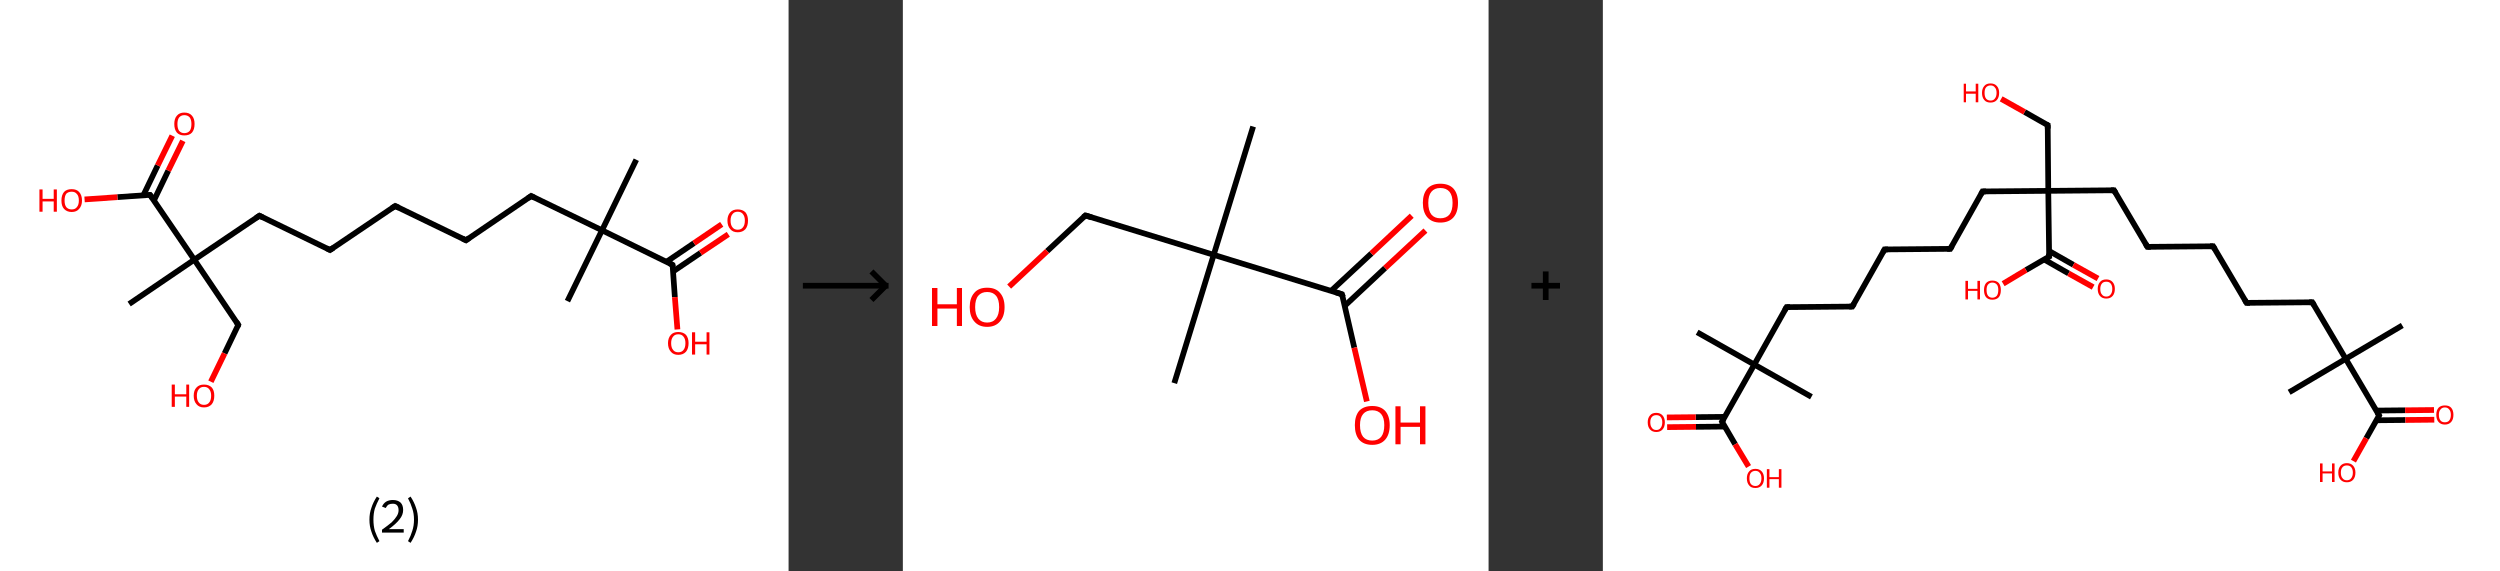<?xml version='1.0' encoding='ASCII' standalone='yes'?>
<svg xmlns="http://www.w3.org/2000/svg" xmlns:xlink="http://www.w3.org/1999/xlink" version="1.1" width="875.0px" viewBox="0 0 875.0 200.0" height="200.0px">
  <rect x="0" y="0" width="875.0" height="200.0" fill="#333333" stroke="none"/>
  <g>
    <g transform="translate(0, 0) scale(1 1) "><!-- END OF HEADER -->
<rect style="opacity:1.0;fill:#FFFFFF;stroke:none" width="276.0" height="200.0" x="0.0" y="0.0"> </rect>
<path class="bond-0 atom-0 atom-1" d="M 222.7,55.9 L 210.7,80.6" style="fill:none;fill-rule:evenodd;stroke:#000000;stroke-width:2.0px;stroke-linecap:butt;stroke-linejoin:miter;stroke-opacity:1"/>
<path class="bond-1 atom-1 atom-2" d="M 210.7,80.6 L 198.6,105.4" style="fill:none;fill-rule:evenodd;stroke:#000000;stroke-width:2.0px;stroke-linecap:butt;stroke-linejoin:miter;stroke-opacity:1"/>
<path class="bond-2 atom-1 atom-3" d="M 210.7,80.6 L 185.9,68.6" style="fill:none;fill-rule:evenodd;stroke:#000000;stroke-width:2.0px;stroke-linecap:butt;stroke-linejoin:miter;stroke-opacity:1"/>
<path class="bond-3 atom-3 atom-4" d="M 185.9,68.6 L 163.1,84.1" style="fill:none;fill-rule:evenodd;stroke:#000000;stroke-width:2.0px;stroke-linecap:butt;stroke-linejoin:miter;stroke-opacity:1"/>
<path class="bond-4 atom-4 atom-5" d="M 163.1,84.1 L 138.3,72.1" style="fill:none;fill-rule:evenodd;stroke:#000000;stroke-width:2.0px;stroke-linecap:butt;stroke-linejoin:miter;stroke-opacity:1"/>
<path class="bond-5 atom-5 atom-6" d="M 138.3,72.1 L 115.5,87.5" style="fill:none;fill-rule:evenodd;stroke:#000000;stroke-width:2.0px;stroke-linecap:butt;stroke-linejoin:miter;stroke-opacity:1"/>
<path class="bond-6 atom-6 atom-7" d="M 115.5,87.5 L 90.8,75.5" style="fill:none;fill-rule:evenodd;stroke:#000000;stroke-width:2.0px;stroke-linecap:butt;stroke-linejoin:miter;stroke-opacity:1"/>
<path class="bond-7 atom-7 atom-8" d="M 90.8,75.5 L 68.0,90.9" style="fill:none;fill-rule:evenodd;stroke:#000000;stroke-width:2.0px;stroke-linecap:butt;stroke-linejoin:miter;stroke-opacity:1"/>
<path class="bond-8 atom-8 atom-9" d="M 68.0,90.9 L 45.2,106.4" style="fill:none;fill-rule:evenodd;stroke:#000000;stroke-width:2.0px;stroke-linecap:butt;stroke-linejoin:miter;stroke-opacity:1"/>
<path class="bond-9 atom-8 atom-10" d="M 68.0,90.9 L 83.4,113.7" style="fill:none;fill-rule:evenodd;stroke:#000000;stroke-width:2.0px;stroke-linecap:butt;stroke-linejoin:miter;stroke-opacity:1"/>
<path class="bond-10 atom-10 atom-11" d="M 83.4,113.7 L 78.6,123.7" style="fill:none;fill-rule:evenodd;stroke:#000000;stroke-width:2.0px;stroke-linecap:butt;stroke-linejoin:miter;stroke-opacity:1"/>
<path class="bond-10 atom-10 atom-11" d="M 78.6,123.7 L 73.8,133.6" style="fill:none;fill-rule:evenodd;stroke:#FF0000;stroke-width:2.0px;stroke-linecap:butt;stroke-linejoin:miter;stroke-opacity:1"/>
<path class="bond-11 atom-8 atom-12" d="M 68.0,90.9 L 52.5,68.2" style="fill:none;fill-rule:evenodd;stroke:#000000;stroke-width:2.0px;stroke-linecap:butt;stroke-linejoin:miter;stroke-opacity:1"/>
<path class="bond-12 atom-12 atom-13" d="M 53.9,70.1 L 58.9,59.7" style="fill:none;fill-rule:evenodd;stroke:#000000;stroke-width:2.0px;stroke-linecap:butt;stroke-linejoin:miter;stroke-opacity:1"/>
<path class="bond-12 atom-12 atom-13" d="M 58.9,59.7 L 64.0,49.3" style="fill:none;fill-rule:evenodd;stroke:#FF0000;stroke-width:2.0px;stroke-linecap:butt;stroke-linejoin:miter;stroke-opacity:1"/>
<path class="bond-12 atom-12 atom-13" d="M 50.2,68.3 L 55.2,57.9" style="fill:none;fill-rule:evenodd;stroke:#000000;stroke-width:2.0px;stroke-linecap:butt;stroke-linejoin:miter;stroke-opacity:1"/>
<path class="bond-12 atom-12 atom-13" d="M 55.2,57.9 L 60.3,47.5" style="fill:none;fill-rule:evenodd;stroke:#FF0000;stroke-width:2.0px;stroke-linecap:butt;stroke-linejoin:miter;stroke-opacity:1"/>
<path class="bond-13 atom-12 atom-14" d="M 52.5,68.2 L 41.1,69.0" style="fill:none;fill-rule:evenodd;stroke:#000000;stroke-width:2.0px;stroke-linecap:butt;stroke-linejoin:miter;stroke-opacity:1"/>
<path class="bond-13 atom-12 atom-14" d="M 41.1,69.0 L 29.6,69.8" style="fill:none;fill-rule:evenodd;stroke:#FF0000;stroke-width:2.0px;stroke-linecap:butt;stroke-linejoin:miter;stroke-opacity:1"/>
<path class="bond-14 atom-1 atom-15" d="M 210.7,80.6 L 235.4,92.7" style="fill:none;fill-rule:evenodd;stroke:#000000;stroke-width:2.0px;stroke-linecap:butt;stroke-linejoin:miter;stroke-opacity:1"/>
<path class="bond-15 atom-15 atom-16" d="M 235.6,95.0 L 245.2,88.5" style="fill:none;fill-rule:evenodd;stroke:#000000;stroke-width:2.0px;stroke-linecap:butt;stroke-linejoin:miter;stroke-opacity:1"/>
<path class="bond-15 atom-15 atom-16" d="M 245.2,88.5 L 254.9,82.0" style="fill:none;fill-rule:evenodd;stroke:#FF0000;stroke-width:2.0px;stroke-linecap:butt;stroke-linejoin:miter;stroke-opacity:1"/>
<path class="bond-15 atom-15 atom-16" d="M 233.3,91.6 L 242.9,85.1" style="fill:none;fill-rule:evenodd;stroke:#000000;stroke-width:2.0px;stroke-linecap:butt;stroke-linejoin:miter;stroke-opacity:1"/>
<path class="bond-15 atom-15 atom-16" d="M 242.9,85.1 L 252.6,78.5" style="fill:none;fill-rule:evenodd;stroke:#FF0000;stroke-width:2.0px;stroke-linecap:butt;stroke-linejoin:miter;stroke-opacity:1"/>
<path class="bond-16 atom-15 atom-17" d="M 235.4,92.7 L 236.2,104.0" style="fill:none;fill-rule:evenodd;stroke:#000000;stroke-width:2.0px;stroke-linecap:butt;stroke-linejoin:miter;stroke-opacity:1"/>
<path class="bond-16 atom-15 atom-17" d="M 236.2,104.0 L 237.1,115.3" style="fill:none;fill-rule:evenodd;stroke:#FF0000;stroke-width:2.0px;stroke-linecap:butt;stroke-linejoin:miter;stroke-opacity:1"/>
<path d="M 187.1,69.2 L 185.9,68.6 L 184.8,69.4" style="fill:none;stroke:#000000;stroke-width:2.0px;stroke-linecap:butt;stroke-linejoin:miter;stroke-opacity:1;"/>
<path d="M 164.2,83.3 L 163.1,84.1 L 161.9,83.5" style="fill:none;stroke:#000000;stroke-width:2.0px;stroke-linecap:butt;stroke-linejoin:miter;stroke-opacity:1;"/>
<path d="M 139.6,72.7 L 138.3,72.1 L 137.2,72.8" style="fill:none;stroke:#000000;stroke-width:2.0px;stroke-linecap:butt;stroke-linejoin:miter;stroke-opacity:1;"/>
<path d="M 116.7,86.7 L 115.5,87.5 L 114.3,86.9" style="fill:none;stroke:#000000;stroke-width:2.0px;stroke-linecap:butt;stroke-linejoin:miter;stroke-opacity:1;"/>
<path d="M 92.0,76.1 L 90.8,75.5 L 89.6,76.3" style="fill:none;stroke:#000000;stroke-width:2.0px;stroke-linecap:butt;stroke-linejoin:miter;stroke-opacity:1;"/>
<path d="M 82.7,112.6 L 83.4,113.7 L 83.2,114.2" style="fill:none;stroke:#000000;stroke-width:2.0px;stroke-linecap:butt;stroke-linejoin:miter;stroke-opacity:1;"/>
<path d="M 53.3,69.3 L 52.5,68.2 L 52.0,68.2" style="fill:none;stroke:#000000;stroke-width:2.0px;stroke-linecap:butt;stroke-linejoin:miter;stroke-opacity:1;"/>
<path d="M 234.2,92.1 L 235.4,92.7 L 235.5,93.2" style="fill:none;stroke:#000000;stroke-width:2.0px;stroke-linecap:butt;stroke-linejoin:miter;stroke-opacity:1;"/>
<path class="atom-11" d="M 60.1 134.6 L 61.2 134.6 L 61.2 138.0 L 65.2 138.0 L 65.2 134.6 L 66.2 134.6 L 66.2 142.4 L 65.2 142.4 L 65.2 138.8 L 61.2 138.8 L 61.2 142.4 L 60.1 142.4 L 60.1 134.6 " fill="#FF0000"/>
<path class="atom-11" d="M 67.8 138.5 Q 67.8 136.6, 68.8 135.6 Q 69.7 134.6, 71.4 134.6 Q 73.1 134.6, 74.1 135.6 Q 75.0 136.6, 75.0 138.5 Q 75.0 140.4, 74.1 141.5 Q 73.1 142.6, 71.4 142.6 Q 69.7 142.6, 68.8 141.5 Q 67.8 140.4, 67.8 138.5 M 71.4 141.7 Q 72.6 141.7, 73.2 140.9 Q 73.9 140.1, 73.9 138.5 Q 73.9 137.0, 73.2 136.2 Q 72.6 135.4, 71.4 135.4 Q 70.2 135.4, 69.6 136.2 Q 68.9 137.0, 68.9 138.5 Q 68.9 140.1, 69.6 140.9 Q 70.2 141.7, 71.4 141.7 " fill="#FF0000"/>
<path class="atom-13" d="M 61.0 43.4 Q 61.0 41.5, 61.9 40.5 Q 62.8 39.4, 64.5 39.4 Q 66.3 39.4, 67.2 40.5 Q 68.1 41.5, 68.1 43.4 Q 68.1 45.3, 67.2 46.4 Q 66.3 47.4, 64.5 47.4 Q 62.8 47.4, 61.9 46.4 Q 61.0 45.3, 61.0 43.4 M 64.5 46.6 Q 65.7 46.6, 66.4 45.8 Q 67.0 45.0, 67.0 43.4 Q 67.0 41.9, 66.4 41.1 Q 65.7 40.3, 64.5 40.3 Q 63.4 40.3, 62.7 41.1 Q 62.1 41.9, 62.1 43.4 Q 62.1 45.0, 62.7 45.8 Q 63.4 46.6, 64.5 46.6 " fill="#FF0000"/>
<path class="atom-14" d="M 13.8 66.3 L 14.9 66.3 L 14.9 69.6 L 18.8 69.6 L 18.8 66.3 L 19.9 66.3 L 19.9 74.1 L 18.8 74.1 L 18.8 70.5 L 14.9 70.5 L 14.9 74.1 L 13.8 74.1 L 13.8 66.3 " fill="#FF0000"/>
<path class="atom-14" d="M 21.5 70.2 Q 21.5 68.3, 22.4 67.2 Q 23.3 66.2, 25.1 66.2 Q 26.8 66.2, 27.7 67.2 Q 28.7 68.3, 28.7 70.2 Q 28.7 72.0, 27.7 73.1 Q 26.8 74.2, 25.1 74.2 Q 23.4 74.2, 22.4 73.1 Q 21.5 72.1, 21.5 70.2 M 25.1 73.3 Q 26.3 73.3, 26.9 72.5 Q 27.6 71.7, 27.6 70.2 Q 27.6 68.6, 26.9 67.9 Q 26.3 67.1, 25.1 67.1 Q 23.9 67.1, 23.2 67.8 Q 22.6 68.6, 22.6 70.2 Q 22.6 71.7, 23.2 72.5 Q 23.9 73.3, 25.1 73.3 " fill="#FF0000"/>
<path class="atom-16" d="M 254.6 77.2 Q 254.6 75.4, 255.6 74.3 Q 256.5 73.3, 258.2 73.3 Q 259.9 73.3, 260.9 74.3 Q 261.8 75.4, 261.8 77.2 Q 261.8 79.1, 260.9 80.2 Q 259.9 81.3, 258.2 81.3 Q 256.5 81.3, 255.6 80.2 Q 254.6 79.1, 254.6 77.2 M 258.2 80.4 Q 259.4 80.4, 260.0 79.6 Q 260.7 78.8, 260.7 77.2 Q 260.7 75.7, 260.0 74.9 Q 259.4 74.1, 258.2 74.1 Q 257.0 74.1, 256.4 74.9 Q 255.7 75.7, 255.7 77.2 Q 255.7 78.8, 256.4 79.6 Q 257.0 80.4, 258.2 80.4 " fill="#FF0000"/>
<path class="atom-17" d="M 233.8 120.1 Q 233.8 118.3, 234.8 117.2 Q 235.7 116.2, 237.4 116.2 Q 239.1 116.2, 240.1 117.2 Q 241.0 118.3, 241.0 120.1 Q 241.0 122.0, 240.1 123.1 Q 239.1 124.2, 237.4 124.2 Q 235.7 124.2, 234.8 123.1 Q 233.8 122.0, 233.8 120.1 M 237.4 123.3 Q 238.6 123.3, 239.2 122.5 Q 239.9 121.7, 239.9 120.1 Q 239.9 118.6, 239.2 117.8 Q 238.6 117.0, 237.4 117.0 Q 236.2 117.0, 235.6 117.8 Q 234.9 118.6, 234.9 120.1 Q 234.9 121.7, 235.6 122.5 Q 236.2 123.3, 237.4 123.3 " fill="#FF0000"/>
<path class="atom-17" d="M 242.2 116.3 L 243.3 116.3 L 243.3 119.6 L 247.3 119.6 L 247.3 116.3 L 248.3 116.3 L 248.3 124.1 L 247.3 124.1 L 247.3 120.5 L 243.3 120.5 L 243.3 124.1 L 242.2 124.1 L 242.2 116.3 " fill="#FF0000"/>
<path class="legend" d="M 129.3 181.9 Q 129.3 179.6, 130.0 177.7 Q 130.6 175.8, 131.9 173.8 L 132.8 174.4 Q 131.8 176.3, 131.2 178.0 Q 130.7 179.7, 130.7 181.9 Q 130.7 184.0, 131.2 185.8 Q 131.8 187.5, 132.8 189.4 L 131.9 190.0 Q 130.6 188.0, 130.0 186.1 Q 129.3 184.2, 129.3 181.9 " fill="#000000"/>
<path class="legend" d="M 133.7 177.3 Q 134.2 176.2, 135.1 175.6 Q 136.1 175.0, 137.5 175.0 Q 139.2 175.0, 140.2 175.9 Q 141.1 176.8, 141.1 178.5 Q 141.1 180.2, 139.9 181.7 Q 138.7 183.3, 136.1 185.2 L 141.3 185.2 L 141.3 186.4 L 133.7 186.4 L 133.7 185.4 Q 135.8 183.9, 137.1 182.8 Q 138.3 181.6, 138.9 180.6 Q 139.5 179.6, 139.5 178.6 Q 139.5 177.5, 139.0 176.9 Q 138.5 176.3, 137.5 176.3 Q 136.6 176.3, 136.0 176.6 Q 135.4 177.0, 135.0 177.8 L 133.7 177.3 " fill="#000000"/>
<path class="legend" d="M 146.3 181.9 Q 146.3 184.2, 145.6 186.1 Q 145.0 188.0, 143.7 190.0 L 142.8 189.4 Q 143.8 187.5, 144.3 185.8 Q 144.9 184.0, 144.9 181.9 Q 144.9 179.7, 144.3 178.0 Q 143.8 176.3, 142.8 174.4 L 143.7 173.8 Q 145.0 175.8, 145.6 177.7 Q 146.3 179.6, 146.3 181.9 " fill="#000000"/>
</g>
    <g transform="translate(276.0, 0) scale(1 1) "><line x1="5" y1="100" x2="35" y2="100" style="stroke:rgb(0,0,0);stroke-width:2"/>
  <line x1="34" y1="100" x2="29" y2="95" style="stroke:rgb(0,0,0);stroke-width:2"/>
  <line x1="34" y1="100" x2="29" y2="105" style="stroke:rgb(0,0,0);stroke-width:2"/>
</g>
    <g transform="translate(316.0, 0) scale(1 1) "><!-- END OF HEADER -->
<rect style="opacity:1.0;fill:#FFFFFF;stroke:none" width="205.0" height="200.0" x="0.0" y="0.0"> </rect>
<path class="bond-0 atom-0 atom-1" d="M 122.6,44.3 L 108.8,89.2" style="fill:none;fill-rule:evenodd;stroke:#000000;stroke-width:2.0px;stroke-linecap:butt;stroke-linejoin:miter;stroke-opacity:1"/>
<path class="bond-1 atom-1 atom-2" d="M 108.8,89.2 L 95.0,134.1" style="fill:none;fill-rule:evenodd;stroke:#000000;stroke-width:2.0px;stroke-linecap:butt;stroke-linejoin:miter;stroke-opacity:1"/>
<path class="bond-2 atom-1 atom-3" d="M 108.8,89.2 L 63.9,75.4" style="fill:none;fill-rule:evenodd;stroke:#000000;stroke-width:2.0px;stroke-linecap:butt;stroke-linejoin:miter;stroke-opacity:1"/>
<path class="bond-3 atom-3 atom-4" d="M 63.9,75.4 L 50.5,87.9" style="fill:none;fill-rule:evenodd;stroke:#000000;stroke-width:2.0px;stroke-linecap:butt;stroke-linejoin:miter;stroke-opacity:1"/>
<path class="bond-3 atom-3 atom-4" d="M 50.5,87.9 L 37.2,100.3" style="fill:none;fill-rule:evenodd;stroke:#FF0000;stroke-width:2.0px;stroke-linecap:butt;stroke-linejoin:miter;stroke-opacity:1"/>
<path class="bond-4 atom-1 atom-5" d="M 108.8,89.2 L 153.7,103.0" style="fill:none;fill-rule:evenodd;stroke:#000000;stroke-width:2.0px;stroke-linecap:butt;stroke-linejoin:miter;stroke-opacity:1"/>
<path class="bond-5 atom-5 atom-6" d="M 154.7,107.0 L 168.8,93.8" style="fill:none;fill-rule:evenodd;stroke:#000000;stroke-width:2.0px;stroke-linecap:butt;stroke-linejoin:miter;stroke-opacity:1"/>
<path class="bond-5 atom-5 atom-6" d="M 168.8,93.8 L 182.9,80.7" style="fill:none;fill-rule:evenodd;stroke:#FF0000;stroke-width:2.0px;stroke-linecap:butt;stroke-linejoin:miter;stroke-opacity:1"/>
<path class="bond-5 atom-5 atom-6" d="M 149.9,101.8 L 164.0,88.7" style="fill:none;fill-rule:evenodd;stroke:#000000;stroke-width:2.0px;stroke-linecap:butt;stroke-linejoin:miter;stroke-opacity:1"/>
<path class="bond-5 atom-5 atom-6" d="M 164.0,88.7 L 178.1,75.5" style="fill:none;fill-rule:evenodd;stroke:#FF0000;stroke-width:2.0px;stroke-linecap:butt;stroke-linejoin:miter;stroke-opacity:1"/>
<path class="bond-6 atom-5 atom-7" d="M 153.7,103.0 L 158.0,121.7" style="fill:none;fill-rule:evenodd;stroke:#000000;stroke-width:2.0px;stroke-linecap:butt;stroke-linejoin:miter;stroke-opacity:1"/>
<path class="bond-6 atom-5 atom-7" d="M 158.0,121.7 L 162.4,140.5" style="fill:none;fill-rule:evenodd;stroke:#FF0000;stroke-width:2.0px;stroke-linecap:butt;stroke-linejoin:miter;stroke-opacity:1"/>
<path d="M 66.1,76.1 L 63.9,75.4 L 63.2,76.0" style="fill:none;stroke:#000000;stroke-width:2.0px;stroke-linecap:butt;stroke-linejoin:miter;stroke-opacity:1;"/>
<path d="M 151.5,102.3 L 153.7,103.0 L 154.0,103.9" style="fill:none;stroke:#000000;stroke-width:2.0px;stroke-linecap:butt;stroke-linejoin:miter;stroke-opacity:1;"/>
<path class="atom-4" d="M 10.2 100.8 L 12.1 100.8 L 12.1 106.5 L 18.9 106.5 L 18.9 100.8 L 20.7 100.8 L 20.7 114.1 L 18.9 114.1 L 18.9 108.0 L 12.1 108.0 L 12.1 114.1 L 10.2 114.1 L 10.2 100.8 " fill="#FF0000"/>
<path class="atom-4" d="M 23.4 107.5 Q 23.4 104.3, 25.0 102.5 Q 26.5 100.7, 29.5 100.7 Q 32.5 100.7, 34.0 102.5 Q 35.6 104.3, 35.6 107.5 Q 35.6 110.7, 34.0 112.5 Q 32.4 114.4, 29.5 114.4 Q 26.6 114.4, 25.0 112.5 Q 23.4 110.7, 23.4 107.5 M 29.5 112.9 Q 31.5 112.9, 32.6 111.5 Q 33.7 110.1, 33.7 107.5 Q 33.7 104.8, 32.6 103.5 Q 31.5 102.2, 29.5 102.2 Q 27.5 102.2, 26.4 103.5 Q 25.3 104.8, 25.3 107.5 Q 25.3 110.1, 26.4 111.5 Q 27.5 112.9, 29.5 112.9 " fill="#FF0000"/>
<path class="atom-6" d="M 182.0 71.0 Q 182.0 67.8, 183.6 66.0 Q 185.2 64.3, 188.1 64.3 Q 191.1 64.3, 192.7 66.0 Q 194.3 67.8, 194.3 71.0 Q 194.3 74.3, 192.7 76.1 Q 191.1 77.9, 188.1 77.9 Q 185.2 77.9, 183.6 76.1 Q 182.0 74.3, 182.0 71.0 M 188.1 76.4 Q 190.2 76.4, 191.3 75.1 Q 192.4 73.7, 192.4 71.0 Q 192.4 68.4, 191.3 67.1 Q 190.2 65.8, 188.1 65.8 Q 186.1 65.8, 185.0 67.1 Q 183.9 68.4, 183.9 71.0 Q 183.9 73.7, 185.0 75.1 Q 186.1 76.4, 188.1 76.4 " fill="#FF0000"/>
<path class="atom-7" d="M 158.2 148.8 Q 158.2 145.6, 159.7 143.8 Q 161.3 142.1, 164.3 142.1 Q 167.2 142.1, 168.8 143.8 Q 170.4 145.6, 170.4 148.8 Q 170.4 152.1, 168.8 153.9 Q 167.2 155.7, 164.3 155.7 Q 161.3 155.7, 159.7 153.9 Q 158.2 152.1, 158.2 148.8 M 164.3 154.2 Q 166.3 154.2, 167.4 152.9 Q 168.5 151.5, 168.5 148.8 Q 168.5 146.2, 167.4 144.9 Q 166.3 143.6, 164.3 143.6 Q 162.2 143.6, 161.1 144.9 Q 160.0 146.2, 160.0 148.8 Q 160.0 151.5, 161.1 152.9 Q 162.2 154.2, 164.3 154.2 " fill="#FF0000"/>
<path class="atom-7" d="M 172.4 142.2 L 174.2 142.2 L 174.2 147.9 L 181.0 147.9 L 181.0 142.2 L 182.9 142.2 L 182.9 155.5 L 181.0 155.5 L 181.0 149.4 L 174.2 149.4 L 174.2 155.5 L 172.4 155.5 L 172.4 142.2 " fill="#FF0000"/>
</g>
    <g transform="translate(521.0, 0) scale(1 1) "><line x1="15" y1="100" x2="25" y2="100" style="stroke:rgb(0,0,0);stroke-width:2"/>
  <line x1="20" y1="95" x2="20" y2="105" style="stroke:rgb(0,0,0);stroke-width:2"/>
</g>
    <g transform="translate(561.0, 0) scale(1 1) "><!-- END OF HEADER -->
<rect style="opacity:1.0;fill:#FFFFFF;stroke:none" width="314.0" height="200.0" x="0.0" y="0.0"> </rect>
<path class="bond-0 atom-0 atom-1" d="M 279.8,113.9 L 260.0,125.6" style="fill:none;fill-rule:evenodd;stroke:#000000;stroke-width:2.0px;stroke-linecap:butt;stroke-linejoin:miter;stroke-opacity:1"/>
<path class="bond-1 atom-1 atom-2" d="M 260.0,125.6 L 240.2,137.3" style="fill:none;fill-rule:evenodd;stroke:#000000;stroke-width:2.0px;stroke-linecap:butt;stroke-linejoin:miter;stroke-opacity:1"/>
<path class="bond-2 atom-1 atom-3" d="M 260.0,125.6 L 248.3,105.8" style="fill:none;fill-rule:evenodd;stroke:#000000;stroke-width:2.0px;stroke-linecap:butt;stroke-linejoin:miter;stroke-opacity:1"/>
<path class="bond-3 atom-3 atom-4" d="M 248.3,105.8 L 225.3,106.0" style="fill:none;fill-rule:evenodd;stroke:#000000;stroke-width:2.0px;stroke-linecap:butt;stroke-linejoin:miter;stroke-opacity:1"/>
<path class="bond-4 atom-4 atom-5" d="M 225.3,106.0 L 213.6,86.2" style="fill:none;fill-rule:evenodd;stroke:#000000;stroke-width:2.0px;stroke-linecap:butt;stroke-linejoin:miter;stroke-opacity:1"/>
<path class="bond-5 atom-5 atom-6" d="M 213.6,86.2 L 190.6,86.4" style="fill:none;fill-rule:evenodd;stroke:#000000;stroke-width:2.0px;stroke-linecap:butt;stroke-linejoin:miter;stroke-opacity:1"/>
<path class="bond-6 atom-6 atom-7" d="M 190.6,86.4 L 178.9,66.6" style="fill:none;fill-rule:evenodd;stroke:#000000;stroke-width:2.0px;stroke-linecap:butt;stroke-linejoin:miter;stroke-opacity:1"/>
<path class="bond-7 atom-7 atom-8" d="M 178.9,66.6 L 155.9,66.8" style="fill:none;fill-rule:evenodd;stroke:#000000;stroke-width:2.0px;stroke-linecap:butt;stroke-linejoin:miter;stroke-opacity:1"/>
<path class="bond-8 atom-8 atom-9" d="M 155.9,66.8 L 155.7,43.8" style="fill:none;fill-rule:evenodd;stroke:#000000;stroke-width:2.0px;stroke-linecap:butt;stroke-linejoin:miter;stroke-opacity:1"/>
<path class="bond-9 atom-9 atom-10" d="M 155.7,43.8 L 147.6,39.2" style="fill:none;fill-rule:evenodd;stroke:#000000;stroke-width:2.0px;stroke-linecap:butt;stroke-linejoin:miter;stroke-opacity:1"/>
<path class="bond-9 atom-9 atom-10" d="M 147.6,39.2 L 139.4,34.6" style="fill:none;fill-rule:evenodd;stroke:#FF0000;stroke-width:2.0px;stroke-linecap:butt;stroke-linejoin:miter;stroke-opacity:1"/>
<path class="bond-10 atom-8 atom-11" d="M 155.9,66.8 L 132.9,67.0" style="fill:none;fill-rule:evenodd;stroke:#000000;stroke-width:2.0px;stroke-linecap:butt;stroke-linejoin:miter;stroke-opacity:1"/>
<path class="bond-11 atom-11 atom-12" d="M 132.9,67.0 L 121.6,87.1" style="fill:none;fill-rule:evenodd;stroke:#000000;stroke-width:2.0px;stroke-linecap:butt;stroke-linejoin:miter;stroke-opacity:1"/>
<path class="bond-12 atom-12 atom-13" d="M 121.6,87.1 L 98.6,87.3" style="fill:none;fill-rule:evenodd;stroke:#000000;stroke-width:2.0px;stroke-linecap:butt;stroke-linejoin:miter;stroke-opacity:1"/>
<path class="bond-13 atom-13 atom-14" d="M 98.6,87.3 L 87.3,107.3" style="fill:none;fill-rule:evenodd;stroke:#000000;stroke-width:2.0px;stroke-linecap:butt;stroke-linejoin:miter;stroke-opacity:1"/>
<path class="bond-14 atom-14 atom-15" d="M 87.3,107.3 L 64.3,107.5" style="fill:none;fill-rule:evenodd;stroke:#000000;stroke-width:2.0px;stroke-linecap:butt;stroke-linejoin:miter;stroke-opacity:1"/>
<path class="bond-15 atom-15 atom-16" d="M 64.3,107.5 L 53.0,127.6" style="fill:none;fill-rule:evenodd;stroke:#000000;stroke-width:2.0px;stroke-linecap:butt;stroke-linejoin:miter;stroke-opacity:1"/>
<path class="bond-16 atom-16 atom-17" d="M 53.0,127.6 L 73.0,138.9" style="fill:none;fill-rule:evenodd;stroke:#000000;stroke-width:2.0px;stroke-linecap:butt;stroke-linejoin:miter;stroke-opacity:1"/>
<path class="bond-17 atom-16 atom-18" d="M 53.0,127.6 L 33.0,116.3" style="fill:none;fill-rule:evenodd;stroke:#000000;stroke-width:2.0px;stroke-linecap:butt;stroke-linejoin:miter;stroke-opacity:1"/>
<path class="bond-18 atom-16 atom-19" d="M 53.0,127.6 L 41.7,147.6" style="fill:none;fill-rule:evenodd;stroke:#000000;stroke-width:2.0px;stroke-linecap:butt;stroke-linejoin:miter;stroke-opacity:1"/>
<path class="bond-19 atom-19 atom-20" d="M 42.7,145.9 L 32.5,146.0" style="fill:none;fill-rule:evenodd;stroke:#000000;stroke-width:2.0px;stroke-linecap:butt;stroke-linejoin:miter;stroke-opacity:1"/>
<path class="bond-19 atom-19 atom-20" d="M 32.5,146.0 L 22.4,146.1" style="fill:none;fill-rule:evenodd;stroke:#FF0000;stroke-width:2.0px;stroke-linecap:butt;stroke-linejoin:miter;stroke-opacity:1"/>
<path class="bond-19 atom-19 atom-20" d="M 42.7,149.3 L 32.6,149.4" style="fill:none;fill-rule:evenodd;stroke:#000000;stroke-width:2.0px;stroke-linecap:butt;stroke-linejoin:miter;stroke-opacity:1"/>
<path class="bond-19 atom-19 atom-20" d="M 32.6,149.4 L 22.5,149.5" style="fill:none;fill-rule:evenodd;stroke:#FF0000;stroke-width:2.0px;stroke-linecap:butt;stroke-linejoin:miter;stroke-opacity:1"/>
<path class="bond-20 atom-19 atom-21" d="M 41.7,147.6 L 46.3,155.5" style="fill:none;fill-rule:evenodd;stroke:#000000;stroke-width:2.0px;stroke-linecap:butt;stroke-linejoin:miter;stroke-opacity:1"/>
<path class="bond-20 atom-19 atom-21" d="M 46.3,155.5 L 51.0,163.3" style="fill:none;fill-rule:evenodd;stroke:#FF0000;stroke-width:2.0px;stroke-linecap:butt;stroke-linejoin:miter;stroke-opacity:1"/>
<path class="bond-21 atom-8 atom-22" d="M 155.9,66.8 L 156.2,89.8" style="fill:none;fill-rule:evenodd;stroke:#000000;stroke-width:2.0px;stroke-linecap:butt;stroke-linejoin:miter;stroke-opacity:1"/>
<path class="bond-22 atom-22 atom-23" d="M 154.4,90.8 L 163.0,95.7" style="fill:none;fill-rule:evenodd;stroke:#000000;stroke-width:2.0px;stroke-linecap:butt;stroke-linejoin:miter;stroke-opacity:1"/>
<path class="bond-22 atom-22 atom-23" d="M 163.0,95.7 L 171.6,100.5" style="fill:none;fill-rule:evenodd;stroke:#FF0000;stroke-width:2.0px;stroke-linecap:butt;stroke-linejoin:miter;stroke-opacity:1"/>
<path class="bond-22 atom-22 atom-23" d="M 156.1,87.8 L 164.7,92.7" style="fill:none;fill-rule:evenodd;stroke:#000000;stroke-width:2.0px;stroke-linecap:butt;stroke-linejoin:miter;stroke-opacity:1"/>
<path class="bond-22 atom-22 atom-23" d="M 164.7,92.7 L 173.3,97.5" style="fill:none;fill-rule:evenodd;stroke:#FF0000;stroke-width:2.0px;stroke-linecap:butt;stroke-linejoin:miter;stroke-opacity:1"/>
<path class="bond-23 atom-22 atom-24" d="M 156.2,89.8 L 148.1,94.5" style="fill:none;fill-rule:evenodd;stroke:#000000;stroke-width:2.0px;stroke-linecap:butt;stroke-linejoin:miter;stroke-opacity:1"/>
<path class="bond-23 atom-22 atom-24" d="M 148.1,94.5 L 140.1,99.3" style="fill:none;fill-rule:evenodd;stroke:#FF0000;stroke-width:2.0px;stroke-linecap:butt;stroke-linejoin:miter;stroke-opacity:1"/>
<path class="bond-24 atom-1 atom-25" d="M 260.0,125.6 L 271.7,145.4" style="fill:none;fill-rule:evenodd;stroke:#000000;stroke-width:2.0px;stroke-linecap:butt;stroke-linejoin:miter;stroke-opacity:1"/>
<path class="bond-25 atom-25 atom-26" d="M 270.7,147.1 L 280.9,147.0" style="fill:none;fill-rule:evenodd;stroke:#000000;stroke-width:2.0px;stroke-linecap:butt;stroke-linejoin:miter;stroke-opacity:1"/>
<path class="bond-25 atom-25 atom-26" d="M 280.9,147.0 L 291.0,146.9" style="fill:none;fill-rule:evenodd;stroke:#FF0000;stroke-width:2.0px;stroke-linecap:butt;stroke-linejoin:miter;stroke-opacity:1"/>
<path class="bond-25 atom-25 atom-26" d="M 270.7,143.7 L 280.8,143.6" style="fill:none;fill-rule:evenodd;stroke:#000000;stroke-width:2.0px;stroke-linecap:butt;stroke-linejoin:miter;stroke-opacity:1"/>
<path class="bond-25 atom-25 atom-26" d="M 280.8,143.6 L 290.9,143.5" style="fill:none;fill-rule:evenodd;stroke:#FF0000;stroke-width:2.0px;stroke-linecap:butt;stroke-linejoin:miter;stroke-opacity:1"/>
<path class="bond-26 atom-25 atom-27" d="M 271.7,145.4 L 267.2,153.4" style="fill:none;fill-rule:evenodd;stroke:#000000;stroke-width:2.0px;stroke-linecap:butt;stroke-linejoin:miter;stroke-opacity:1"/>
<path class="bond-26 atom-25 atom-27" d="M 267.2,153.4 L 262.7,161.4" style="fill:none;fill-rule:evenodd;stroke:#FF0000;stroke-width:2.0px;stroke-linecap:butt;stroke-linejoin:miter;stroke-opacity:1"/>
<path d="M 248.9,106.8 L 248.3,105.8 L 247.2,105.8" style="fill:none;stroke:#000000;stroke-width:2.0px;stroke-linecap:butt;stroke-linejoin:miter;stroke-opacity:1;"/>
<path d="M 226.5,106.0 L 225.3,106.0 L 224.7,105.0" style="fill:none;stroke:#000000;stroke-width:2.0px;stroke-linecap:butt;stroke-linejoin:miter;stroke-opacity:1;"/>
<path d="M 214.2,87.2 L 213.6,86.2 L 212.5,86.2" style="fill:none;stroke:#000000;stroke-width:2.0px;stroke-linecap:butt;stroke-linejoin:miter;stroke-opacity:1;"/>
<path d="M 191.8,86.4 L 190.6,86.4 L 190.0,85.4" style="fill:none;stroke:#000000;stroke-width:2.0px;stroke-linecap:butt;stroke-linejoin:miter;stroke-opacity:1;"/>
<path d="M 179.5,67.6 L 178.9,66.6 L 177.8,66.6" style="fill:none;stroke:#000000;stroke-width:2.0px;stroke-linecap:butt;stroke-linejoin:miter;stroke-opacity:1;"/>
<path d="M 155.7,45.0 L 155.7,43.8 L 155.3,43.6" style="fill:none;stroke:#000000;stroke-width:2.0px;stroke-linecap:butt;stroke-linejoin:miter;stroke-opacity:1;"/>
<path d="M 134.1,67.0 L 132.9,67.0 L 132.4,68.0" style="fill:none;stroke:#000000;stroke-width:2.0px;stroke-linecap:butt;stroke-linejoin:miter;stroke-opacity:1;"/>
<path d="M 122.2,86.1 L 121.6,87.1 L 120.5,87.1" style="fill:none;stroke:#000000;stroke-width:2.0px;stroke-linecap:butt;stroke-linejoin:miter;stroke-opacity:1;"/>
<path d="M 99.8,87.3 L 98.6,87.3 L 98.1,88.3" style="fill:none;stroke:#000000;stroke-width:2.0px;stroke-linecap:butt;stroke-linejoin:miter;stroke-opacity:1;"/>
<path d="M 87.9,106.3 L 87.3,107.3 L 86.2,107.3" style="fill:none;stroke:#000000;stroke-width:2.0px;stroke-linecap:butt;stroke-linejoin:miter;stroke-opacity:1;"/>
<path d="M 65.5,107.5 L 64.3,107.5 L 63.7,108.5" style="fill:none;stroke:#000000;stroke-width:2.0px;stroke-linecap:butt;stroke-linejoin:miter;stroke-opacity:1;"/>
<path d="M 42.3,146.6 L 41.7,147.6 L 41.9,148.0" style="fill:none;stroke:#000000;stroke-width:2.0px;stroke-linecap:butt;stroke-linejoin:miter;stroke-opacity:1;"/>
<path d="M 156.1,88.7 L 156.2,89.8 L 155.8,90.0" style="fill:none;stroke:#000000;stroke-width:2.0px;stroke-linecap:butt;stroke-linejoin:miter;stroke-opacity:1;"/>
<path d="M 271.1,144.4 L 271.7,145.4 L 271.5,145.8" style="fill:none;stroke:#000000;stroke-width:2.0px;stroke-linecap:butt;stroke-linejoin:miter;stroke-opacity:1;"/>
<path class="atom-10" d="M 126.3 29.3 L 127.1 29.3 L 127.1 32.0 L 130.5 32.0 L 130.5 29.3 L 131.4 29.3 L 131.4 35.8 L 130.5 35.8 L 130.5 32.8 L 127.1 32.8 L 127.1 35.8 L 126.3 35.8 L 126.3 29.3 " fill="#FF0000"/>
<path class="atom-10" d="M 132.7 32.5 Q 132.7 31.0, 133.5 30.1 Q 134.2 29.2, 135.7 29.2 Q 137.1 29.2, 137.9 30.1 Q 138.7 31.0, 138.7 32.5 Q 138.7 34.1, 137.9 35.0 Q 137.1 35.9, 135.7 35.9 Q 134.2 35.9, 133.5 35.0 Q 132.7 34.1, 132.7 32.5 M 135.7 35.2 Q 136.7 35.2, 137.2 34.5 Q 137.8 33.8, 137.8 32.5 Q 137.8 31.2, 137.2 30.6 Q 136.7 29.9, 135.7 29.9 Q 134.7 29.9, 134.1 30.6 Q 133.6 31.2, 133.6 32.5 Q 133.6 33.8, 134.1 34.5 Q 134.7 35.2, 135.7 35.2 " fill="#FF0000"/>
<path class="atom-20" d="M 15.7 147.8 Q 15.7 146.3, 16.5 145.4 Q 17.2 144.5, 18.7 144.5 Q 20.1 144.5, 20.9 145.4 Q 21.7 146.3, 21.7 147.8 Q 21.7 149.4, 20.9 150.3 Q 20.1 151.2, 18.7 151.2 Q 17.3 151.2, 16.5 150.3 Q 15.7 149.4, 15.7 147.8 M 18.7 150.5 Q 19.7 150.5, 20.2 149.8 Q 20.8 149.1, 20.8 147.8 Q 20.8 146.6, 20.2 145.9 Q 19.7 145.3, 18.7 145.3 Q 17.7 145.3, 17.2 145.9 Q 16.6 146.5, 16.6 147.8 Q 16.6 149.1, 17.2 149.8 Q 17.7 150.5, 18.7 150.5 " fill="#FF0000"/>
<path class="atom-21" d="M 50.4 167.4 Q 50.4 165.9, 51.2 165.0 Q 51.9 164.1, 53.4 164.1 Q 54.8 164.1, 55.6 165.0 Q 56.4 165.9, 56.4 167.4 Q 56.4 169.0, 55.6 169.9 Q 54.8 170.8, 53.4 170.8 Q 51.9 170.8, 51.2 169.9 Q 50.4 169.0, 50.4 167.4 M 53.4 170.1 Q 54.4 170.1, 54.9 169.4 Q 55.5 168.7, 55.5 167.4 Q 55.5 166.1, 54.9 165.5 Q 54.4 164.8, 53.4 164.8 Q 52.4 164.8, 51.8 165.5 Q 51.3 166.1, 51.3 167.4 Q 51.3 168.7, 51.8 169.4 Q 52.4 170.1, 53.4 170.1 " fill="#FF0000"/>
<path class="atom-21" d="M 57.4 164.2 L 58.3 164.2 L 58.3 167.0 L 61.6 167.0 L 61.6 164.2 L 62.5 164.2 L 62.5 170.7 L 61.6 170.7 L 61.6 167.7 L 58.3 167.7 L 58.3 170.7 L 57.4 170.7 L 57.4 164.2 " fill="#FF0000"/>
<path class="atom-23" d="M 173.2 101.1 Q 173.2 99.6, 174.0 98.7 Q 174.7 97.8, 176.2 97.8 Q 177.6 97.8, 178.4 98.7 Q 179.2 99.6, 179.2 101.1 Q 179.2 102.7, 178.4 103.6 Q 177.6 104.5, 176.2 104.5 Q 174.8 104.5, 174.0 103.6 Q 173.2 102.7, 173.2 101.1 M 176.2 103.8 Q 177.2 103.8, 177.7 103.1 Q 178.3 102.4, 178.3 101.1 Q 178.3 99.9, 177.7 99.2 Q 177.2 98.6, 176.2 98.6 Q 175.2 98.6, 174.7 99.2 Q 174.1 99.9, 174.1 101.1 Q 174.1 102.5, 174.7 103.1 Q 175.2 103.8, 176.2 103.8 " fill="#FF0000"/>
<path class="atom-24" d="M 126.9 98.3 L 127.8 98.3 L 127.8 101.1 L 131.1 101.1 L 131.1 98.3 L 132.0 98.3 L 132.0 104.8 L 131.1 104.8 L 131.1 101.8 L 127.8 101.8 L 127.8 104.8 L 126.9 104.8 L 126.9 98.3 " fill="#FF0000"/>
<path class="atom-24" d="M 133.4 101.5 Q 133.4 100.0, 134.1 99.1 Q 134.9 98.2, 136.3 98.2 Q 137.8 98.2, 138.6 99.1 Q 139.3 100.0, 139.3 101.5 Q 139.3 103.1, 138.6 104.0 Q 137.8 104.9, 136.3 104.9 Q 134.9 104.9, 134.1 104.0 Q 133.4 103.1, 133.4 101.5 M 136.3 104.2 Q 137.3 104.2, 137.9 103.5 Q 138.4 102.8, 138.4 101.5 Q 138.4 100.2, 137.9 99.6 Q 137.3 98.9, 136.3 98.9 Q 135.4 98.9, 134.8 99.6 Q 134.3 100.2, 134.3 101.5 Q 134.3 102.8, 134.8 103.5 Q 135.4 104.2, 136.3 104.2 " fill="#FF0000"/>
<path class="atom-26" d="M 291.7 145.2 Q 291.7 143.6, 292.5 142.7 Q 293.3 141.9, 294.7 141.9 Q 296.2 141.9, 296.9 142.7 Q 297.7 143.6, 297.7 145.2 Q 297.7 146.8, 296.9 147.7 Q 296.1 148.6, 294.7 148.6 Q 293.3 148.6, 292.5 147.7 Q 291.7 146.8, 291.7 145.2 M 294.7 147.8 Q 295.7 147.8, 296.2 147.2 Q 296.8 146.5, 296.8 145.2 Q 296.8 143.9, 296.2 143.3 Q 295.7 142.6, 294.7 142.6 Q 293.7 142.6, 293.2 143.3 Q 292.6 143.9, 292.6 145.2 Q 292.6 146.5, 293.2 147.2 Q 293.7 147.8, 294.7 147.8 " fill="#FF0000"/>
<path class="atom-27" d="M 251.0 162.2 L 251.9 162.2 L 251.9 165.0 L 255.2 165.0 L 255.2 162.2 L 256.1 162.2 L 256.1 168.7 L 255.2 168.7 L 255.2 165.7 L 251.9 165.7 L 251.9 168.7 L 251.0 168.7 L 251.0 162.2 " fill="#FF0000"/>
<path class="atom-27" d="M 257.4 165.4 Q 257.4 163.9, 258.2 163.0 Q 259.0 162.1, 260.4 162.1 Q 261.8 162.1, 262.6 163.0 Q 263.4 163.9, 263.4 165.4 Q 263.4 167.0, 262.6 167.9 Q 261.8 168.8, 260.4 168.8 Q 259.0 168.8, 258.2 167.9 Q 257.4 167.0, 257.4 165.4 M 260.4 168.1 Q 261.4 168.1, 261.9 167.4 Q 262.5 166.7, 262.5 165.4 Q 262.5 164.2, 261.9 163.5 Q 261.4 162.9, 260.4 162.9 Q 259.4 162.9, 258.9 163.5 Q 258.3 164.1, 258.3 165.4 Q 258.3 166.8, 258.9 167.4 Q 259.4 168.1, 260.4 168.1 " fill="#FF0000"/>
</g>
  </g>
</svg>

